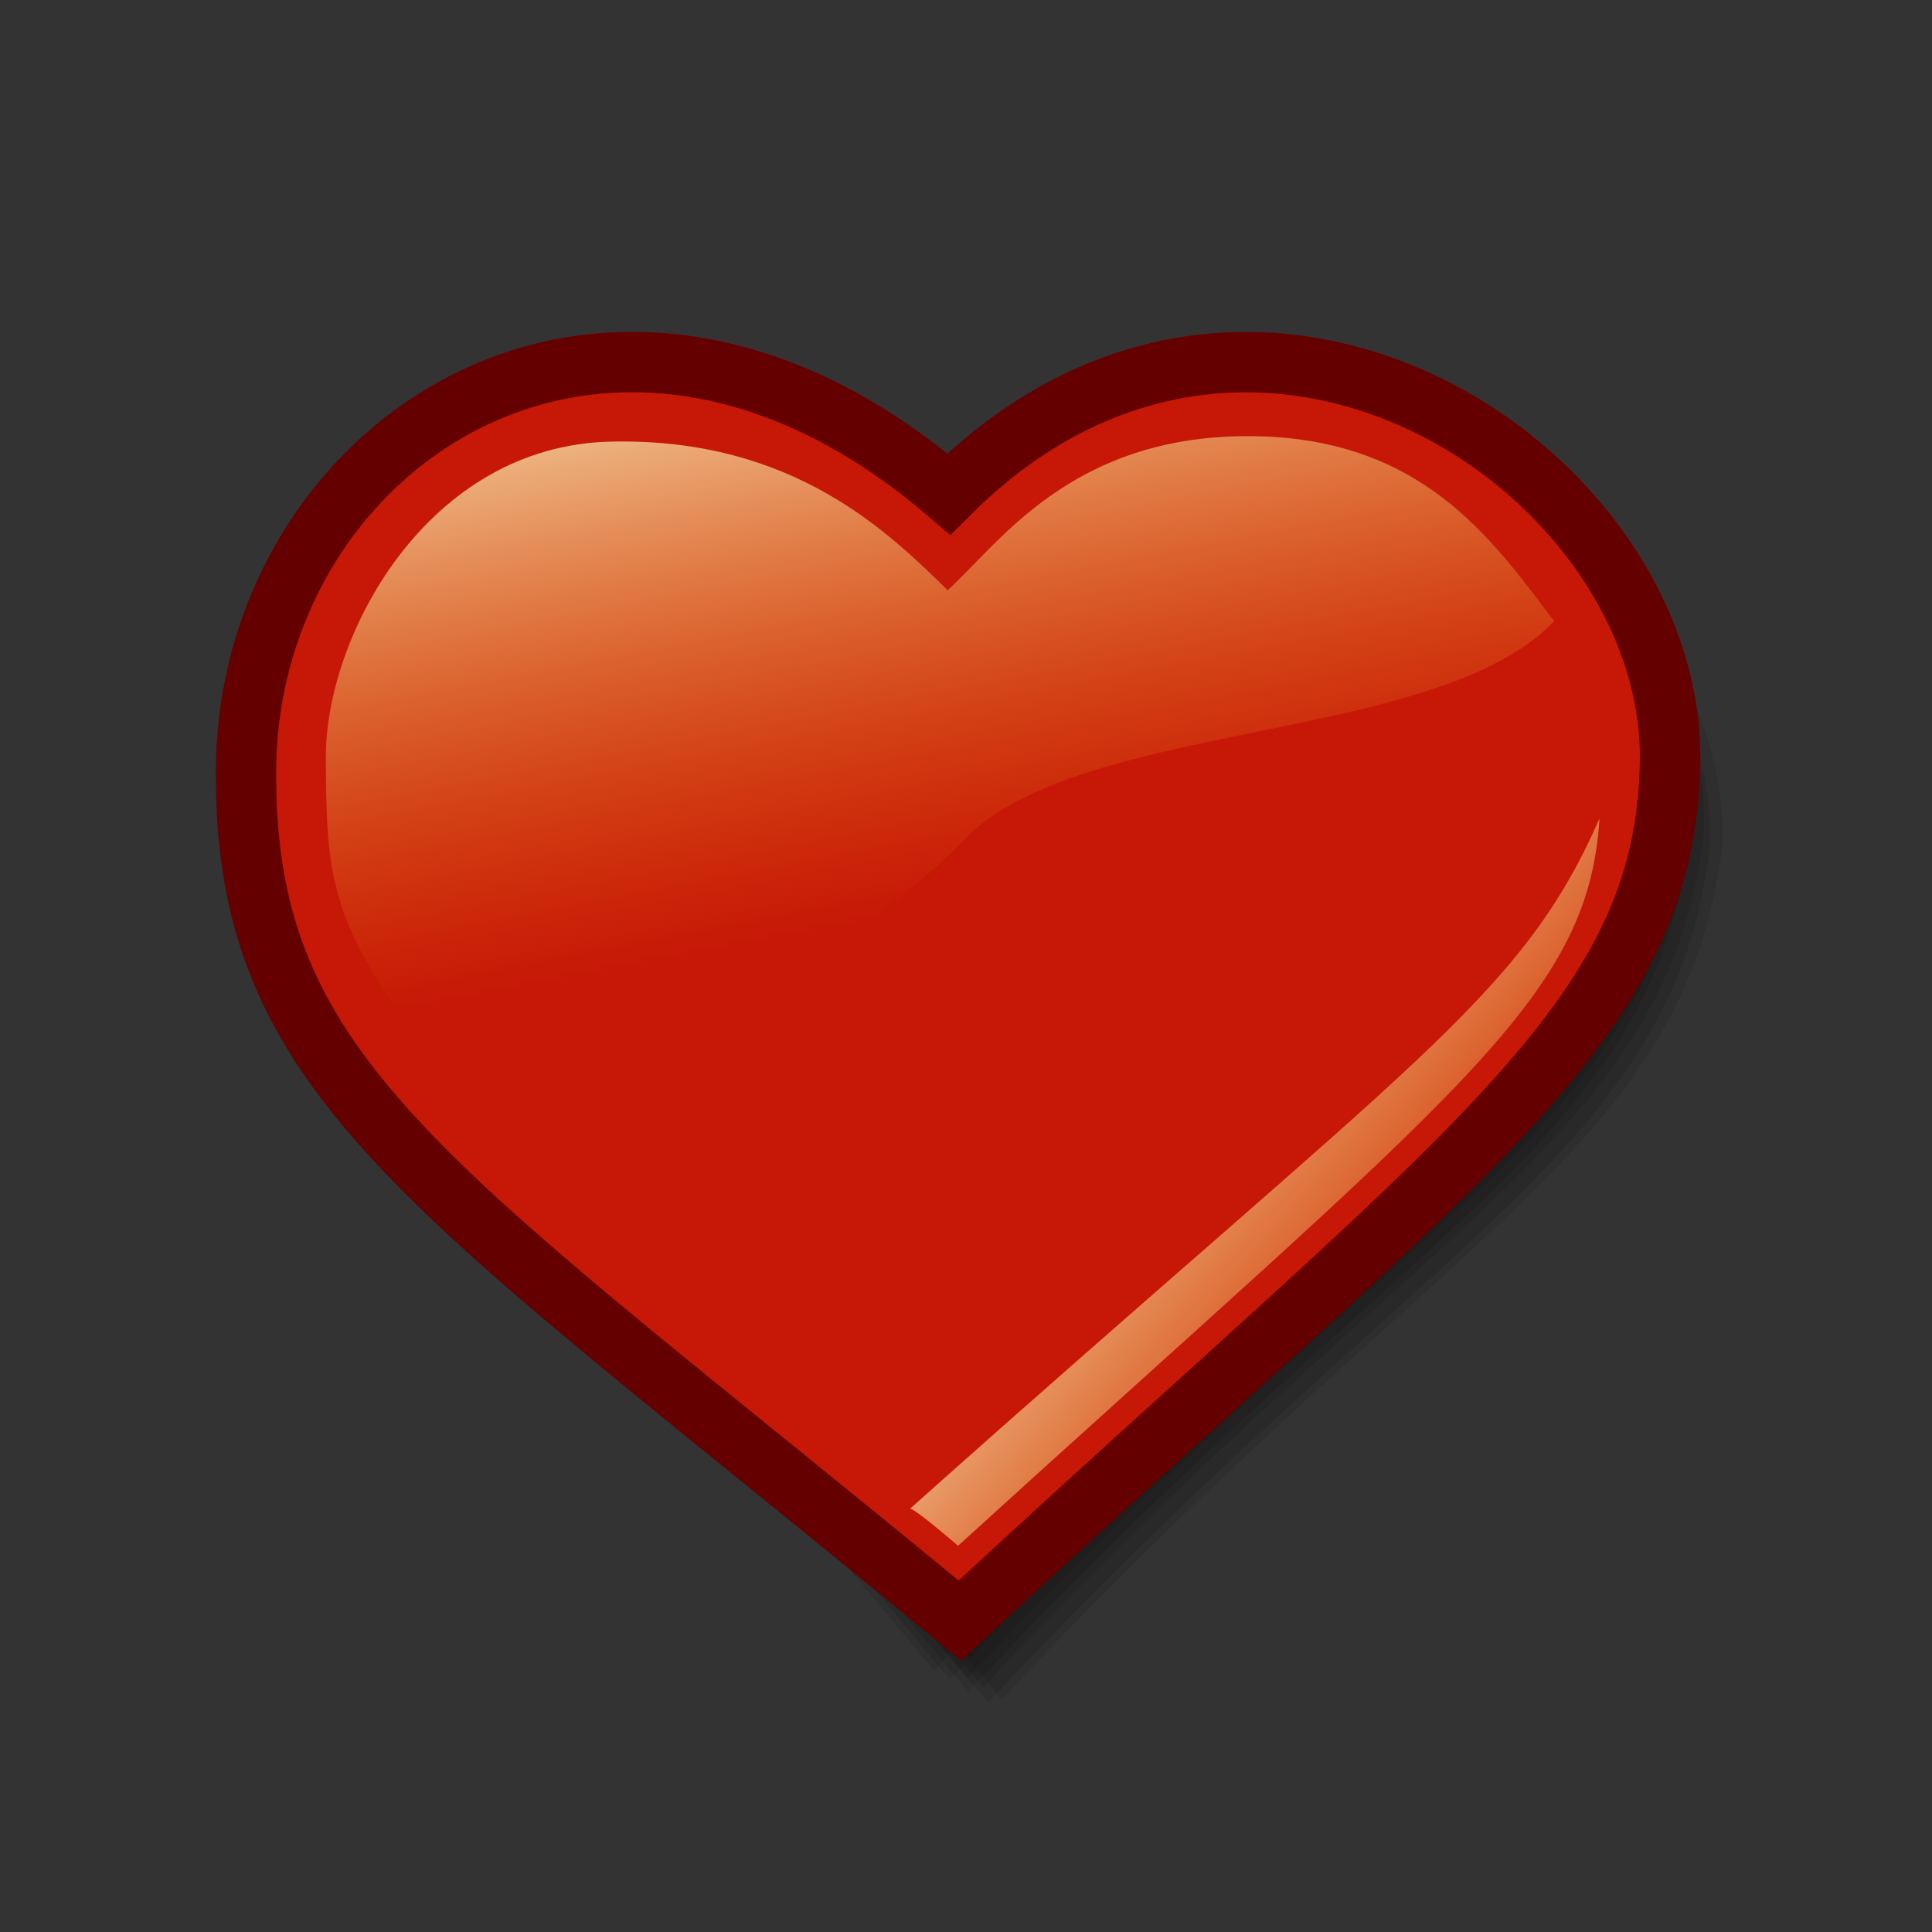 <?xml version="1.0" encoding="UTF-8" standalone="no"?>
<!-- Created with Inkscape (http://www.inkscape.org/) -->
<svg
   xmlns:dc="http://purl.org/dc/elements/1.1/"
   xmlns:cc="http://web.resource.org/cc/"
   xmlns:rdf="http://www.w3.org/1999/02/22-rdf-syntax-ns#"
   xmlns:svg="http://www.w3.org/2000/svg"
   xmlns="http://www.w3.org/2000/svg"
   xmlns:xlink="http://www.w3.org/1999/xlink"
   xmlns:sodipodi="http://inkscape.sourceforge.net/DTD/sodipodi-0.dtd"
   xmlns:inkscape="http://www.inkscape.org/namespaces/inkscape"
   sodipodi:docname="emblem-favorite.svg"
   sodipodi:docbase="/home/jimmac/src/cvs/gnome/gnome-icon-theme/scalable/emblems"
   height="32px"
   width="32px"
   inkscape:version="0.40+cvs"
   sodipodi:version="0.32"
   id="svg1">
  <rect width="100%" height="100%" fill="#333333" stroke="none"/>
  <defs
     id="defs3">
    <linearGradient
       id="linearGradient118">
      <stop
         id="stop119"
         offset="0"
         style="stop-color:#f5a108;stop-opacity:0;" />
      <stop
         id="stop120"
         offset="1"
         style="stop-color:#fefdc3;stop-opacity:0.743;" />
    </linearGradient>
    <linearGradient
       gradientUnits="userSpaceOnUse"
       gradientTransform="scale(1.365,0.733)"
       y2="8.809"
       x2="7.534"
       y1="21.47"
       x1="13.567"
       id="linearGradient117"
       xlink:href="#linearGradient6621"
       inkscape:collect="always" />
    <linearGradient
       id="linearGradient6621">
      <stop
         id="stop6622"
         offset="0"
         style="stop-color:#f5a108;stop-opacity:0;" />
      <stop
         id="stop6623"
         offset="1"
         style="stop-color:#fefdc3;stop-opacity:0.743;" />
    </linearGradient>
    <linearGradient
       gradientUnits="userSpaceOnUse"
       gradientTransform="matrix(0.576,0,0,0.296,3.433,5.169)"
       y2="12.239"
       x2="12.85"
       y1="28.829"
       x1="22.82"
       id="linearGradient7881"
       xlink:href="#linearGradient6621"
       inkscape:collect="always" />
    <linearGradient
       gradientUnits="userSpaceOnUse"
       gradientTransform="matrix(1.1,0,0,0.59,3.077,2.972)"
       y2="6.1"
       x2="6.358"
       y1="20.416"
       x1="11.465"
       id="linearGradient1697"
       xlink:href="#linearGradient6621"
       inkscape:collect="always" />
    <linearGradient
       y2="31.452"
       x2="11.413"
       y1="34.807"
       x1="18.711"
       gradientTransform="matrix(1.182,0,0,0.634,2.154,2.261)"
       gradientUnits="userSpaceOnUse"
       id="linearGradient121"
       xlink:href="#linearGradient6621"
       inkscape:collect="always" />
  </defs>
  <sodipodi:namedview
     inkscape:document-units="px"
     inkscape:current-layer="svg1"
     inkscape:guide-bbox="true"
     showguides="true"
     gridspacingy="0.5mm"
     gridspacingx="0.5mm"
     inkscape:grid-bbox="false"
     showgrid="true"
     inkscape:window-y="25"
     inkscape:window-x="-16"
     inkscape:window-height="877"
     inkscape:window-width="939"
     inkscape:cy="25.058235"
     inkscape:cx="15.355793"
     inkscape:zoom="8.0000000"
     inkscape:pageshadow="2"
     inkscape:pageopacity="0.0"
     borderopacity="1.0"
     bordercolor="#666666"
     pagecolor="#ffffff"
     id="base" />
  <path
     sodipodi:nodetypes="cccccccccccccccc"
     id="path1541"
     d="M 21.11,6.739 C 19.626,6.72 18.01,7.235 16.37,8.469 C 12.575,5.991 9.374,6.518 7.33,8.211 C 5.245,9.939 4.277,12.743 4.812,14.707 L 4.825,14.707 C 5.429,16.852 6.499,18.008 8.26,19.653 C 10.021,21.298 12.505,23.489 16.086,27.866 L 16.37,28.202 L 16.667,27.879 C 20.044,24.3 22.701,22.135 24.635,20.299 C 26.558,18.473 27.793,16.927 28.213,14.707 C 28.215,14.693 28.223,14.682 28.226,14.668 L 28.213,14.668 C 28.472,13.69 28.266,12.522 27.735,11.375 C 27.197,10.214 26.321,9.078 25.191,8.211 C 24.06,7.344 22.66,6.758 21.11,6.739 z "
     style="fill:#000000;fill-opacity:0.098;fill-rule:evenodd;stroke:none;stroke-width:1.875;stroke-linecap:butt;stroke-linejoin:miter;stroke-miterlimit:4;stroke-opacity:1" />
  <path
     sodipodi:nodetypes="cccccccccccccccc"
     id="path1540"
     d="M 20.779,6.561 C 19.296,6.542 17.68,7.057 16.04,8.291 C 12.244,5.813 9.043,6.34 7,8.033 C 4.914,9.761 3.946,12.565 4.481,14.529 L 4.494,14.529 C 5.098,16.674 6.168,17.83 7.929,19.475 C 9.691,21.119 12.174,23.311 15.755,27.688 L 16.04,28.024 L 16.337,27.701 C 19.714,24.121 22.37,21.957 24.305,20.121 C 26.227,18.295 27.462,16.749 27.882,14.529 C 27.884,14.515 27.892,14.504 27.895,14.49 L 27.882,14.49 C 28.141,13.512 27.935,12.344 27.404,11.197 C 26.866,10.036 25.99,8.9 24.86,8.033 C 23.729,7.166 22.33,6.58 20.779,6.561 z "
     style="fill:#000000;fill-opacity:0.098;fill-rule:evenodd;stroke:none;stroke-width:1.875;stroke-linecap:butt;stroke-linejoin:miter;stroke-miterlimit:4;stroke-opacity:1" />
  <path
     sodipodi:nodetypes="cccccccccccccccc"
     id="path1539"
     d="M 20.474,6.357 C 18.99,6.339 17.374,6.854 15.734,8.088 C 11.939,5.61 8.738,6.136 6.694,7.829 C 4.608,9.558 3.64,12.362 4.176,14.325 L 4.189,14.325 C 4.793,16.47 5.863,17.627 7.624,19.271 C 9.385,20.916 11.869,23.107 15.45,27.485 L 15.734,27.82 L 16.031,27.498 C 19.408,23.918 22.064,21.754 23.999,19.917 C 25.922,18.092 27.157,16.546 27.576,14.325 C 27.579,14.311 27.587,14.3 27.589,14.286 L 27.576,14.286 C 27.836,13.309 27.63,12.14 27.099,10.993 C 26.561,9.832 25.685,8.697 24.555,7.829 C 23.424,6.962 22.024,6.376 20.474,6.357 z "
     style="fill:#000000;fill-opacity:0.098;fill-rule:evenodd;stroke:none;stroke-width:1.875;stroke-linecap:butt;stroke-linejoin:miter;stroke-miterlimit:4;stroke-opacity:1" />
  <path
     sodipodi:nodetypes="cccccccccccccccc"
     id="path916"
     d="M 20.21,6.207 C 18.726,6.188 17.11,6.703 15.47,7.937 C 11.675,5.46 8.474,5.986 6.43,7.679 C 4.345,9.407 3.377,12.211 3.912,14.175 L 3.925,14.175 C 4.529,16.32 5.599,17.476 7.36,19.121 C 9.121,20.766 11.605,22.957 15.186,27.334 L 15.47,27.67 L 15.767,27.347 C 19.144,23.768 21.8,21.604 23.735,19.767 C 25.658,17.941 26.893,16.395 27.313,14.175 C 27.315,14.161 27.323,14.15 27.325,14.136 L 27.313,14.136 C 27.572,13.158 27.366,11.99 26.835,10.843 C 26.297,9.682 25.421,8.546 24.291,7.679 C 23.16,6.812 21.76,6.226 20.21,6.207 z "
     style="fill:#000000;fill-opacity:0.098;fill-rule:evenodd;stroke:none;stroke-width:1.875;stroke-linecap:butt;stroke-linejoin:miter;stroke-miterlimit:4;stroke-opacity:1" />
  <path
     sodipodi:nodetypes="cccc"
     id="path5378"
     d="M 14.703,24.793 C 14.738,24.741 15.31,25.47 15.31,25.47 C 17.815,22.744 24.209,17.651 25.953,13.404 C 22.426,17.316 16.662,23.61 14.703,24.793 z "
     style="fill:#d4572d;fill-opacity:1;fill-rule:evenodd;stroke:none;stroke-width:1pt;stroke-linecap:butt;stroke-linejoin:miter;stroke-opacity:1" />
  <path
     sodipodi:nodetypes="ccccccccc"
     id="path7876"
     d="M 10.386,7.259 C 7.468,7.115 6.108,8.99 5.372,10.774 C 4.642,13.123 5.674,17.56 10.731,17.222 C 13.615,17.222 14.761,14.264 16.279,13.496 C 17.659,12.975 17.767,12.928 19.225,12.928 C 21.25,12.928 24.913,11.462 24.913,10.008 C 24.291,8.841 22.638,6.762 19.6,7.116 C 17.667,7.341 15.838,8.723 15.36,9.411 C 14.19,8.379 12.695,7.259 10.386,7.259 z "
     style="fill:url(#linearGradient7881);fill-opacity:1;fill-rule:evenodd;stroke:none;stroke-width:1pt;stroke-linecap:butt;stroke-linejoin:miter;stroke-opacity:1" />
  <path
     sodipodi:nodetypes="cccccccccccccccc"
     id="path917"
     d="M 21.327,6.727 C 19.847,6.709 18.233,7.223 16.596,8.455 C 12.807,5.981 9.612,6.507 7.572,8.197 C 5.49,9.922 4.523,12.721 5.058,14.681 L 5.071,14.681 C 5.674,16.823 6.742,17.977 8.5,19.619 C 10.258,21.261 12.738,23.448 16.313,27.818 L 16.596,28.153 L 16.893,27.831 C 20.264,24.257 22.915,22.097 24.847,20.263 C 26.766,18.441 27.999,16.898 28.418,14.681 C 28.42,14.667 28.428,14.656 28.431,14.643 L 28.418,14.643 C 28.677,13.666 28.471,12.5 27.941,11.355 C 27.404,10.196 26.53,9.063 25.401,8.197 C 24.273,7.331 22.875,6.746 21.327,6.727 z "
     style="fill:#000000;fill-opacity:0.098;fill-rule:evenodd;stroke:none;stroke-width:1.875;stroke-linecap:butt;stroke-linejoin:miter;stroke-miterlimit:4;stroke-opacity:1" />
  <path
     sodipodi:nodetypes="cccccccccccccccc"
     id="path918"
     d="M 21.023,6.524 C 19.542,6.505 17.929,7.019 16.291,8.251 C 12.503,5.778 9.307,6.303 7.267,7.993 C 5.185,9.719 4.219,12.518 4.753,14.478 L 4.766,14.478 C 5.369,16.619 6.437,17.774 8.195,19.415 C 9.953,21.057 12.433,23.245 16.008,27.615 L 16.291,27.95 L 16.588,27.627 C 19.959,24.054 22.611,21.894 24.542,20.06 C 26.462,18.238 27.694,16.695 28.113,14.478 C 28.116,14.464 28.123,14.453 28.126,14.439 L 28.113,14.439 C 28.372,13.463 28.166,12.297 27.636,11.152 C 27.099,9.993 26.225,8.859 25.096,7.993 C 23.968,7.128 22.57,6.543 21.023,6.524 z "
     style="fill:#000000;fill-opacity:0.098;fill-rule:evenodd;stroke:none;stroke-width:1.875;stroke-linecap:butt;stroke-linejoin:miter;stroke-miterlimit:4;stroke-opacity:1" />
  <path
     sodipodi:nodetypes="cccccccccccccccc"
     id="path919"
     d="M 20.759,6.374 C 19.278,6.355 17.665,6.869 16.028,8.101 C 12.239,5.628 9.043,6.153 7.004,7.843 C 4.922,9.569 3.955,12.368 4.49,14.328 L 4.503,14.328 C 5.106,16.469 6.174,17.624 7.932,19.265 C 9.69,20.907 12.169,23.095 15.744,27.465 L 16.028,27.8 L 16.324,27.477 C 19.696,23.904 22.347,21.744 24.279,19.91 C 26.198,18.088 27.431,16.545 27.85,14.328 C 27.852,14.314 27.86,14.303 27.862,14.289 L 27.85,14.289 C 28.109,13.313 27.903,12.147 27.373,11.002 C 26.836,9.843 25.961,8.709 24.833,7.843 C 23.704,6.978 22.307,6.393 20.759,6.374 z "
     style="fill:#000000;fill-opacity:0.098;fill-rule:evenodd;stroke:none;stroke-width:1.875;stroke-linecap:butt;stroke-linejoin:miter;stroke-miterlimit:4;stroke-opacity:1" />
  <path
     sodipodi:nodetypes="czczc"
     id="path920"
     d="M 15.715,8.183 C 20.766,3.132 27.707,7.787 27.661,12.577 C 27.62,16.956 24.282,19.054 15.898,26.843 C 7.121,19.597 4.029,17.926 4.075,12.73 C 4.121,7.352 10.063,3.315 15.715,8.183 z "
     style="stroke-dasharray:none;stroke-opacity:1;stroke-miterlimit:4;stroke-linejoin:miter;stroke-linecap:butt;stroke-width:1;stroke:#640000;fill-rule:evenodd;fill-opacity:1;fill:#c71807" />
  <path
     sodipodi:nodetypes="cccc"
     id="path921"
     d="M 15.069,24.993 C 15.104,24.94 15.868,25.603 15.868,25.603 C 24.18,18.039 26.301,16.571 26.493,13.558 C 25.167,16.56 23.481,17.483 15.069,24.993 z "
     style="color:#000000;fill:url(#linearGradient121);fill-opacity:1;fill-rule:evenodd;stroke:none;stroke-width:1pt;stroke-linecap:butt;stroke-linejoin:miter;stroke-miterlimit:4;stroke-dashoffset:0;stroke-opacity:1;marker:none;marker-start:none;marker-mid:none;marker-end:none;visibility:visible;display:inline;overflow:visible" />
  <path
     sodipodi:nodetypes="czzzczcz"
     id="path922"
     d="M 10.129,7.314 C 7.064,7.376 5.385,10.55 5.397,12.555 C 5.408,14.433 5.438,15.16 6.832,17.102 C 8.266,19.101 14.088,15.914 15.952,13.926 C 17.838,11.912 23.817,12.332 25.741,10.287 C 24.703,8.92 23.539,7.224 20.667,7.224 C 17.733,7.224 16.543,9.009 15.697,9.776 C 14.74,8.846 13.162,7.251 10.129,7.314 z "
     style="fill:url(#linearGradient1697);fill-opacity:1;fill-rule:evenodd;stroke:none;stroke-width:1pt;stroke-linecap:butt;stroke-linejoin:miter;stroke-opacity:1" />
</svg>
